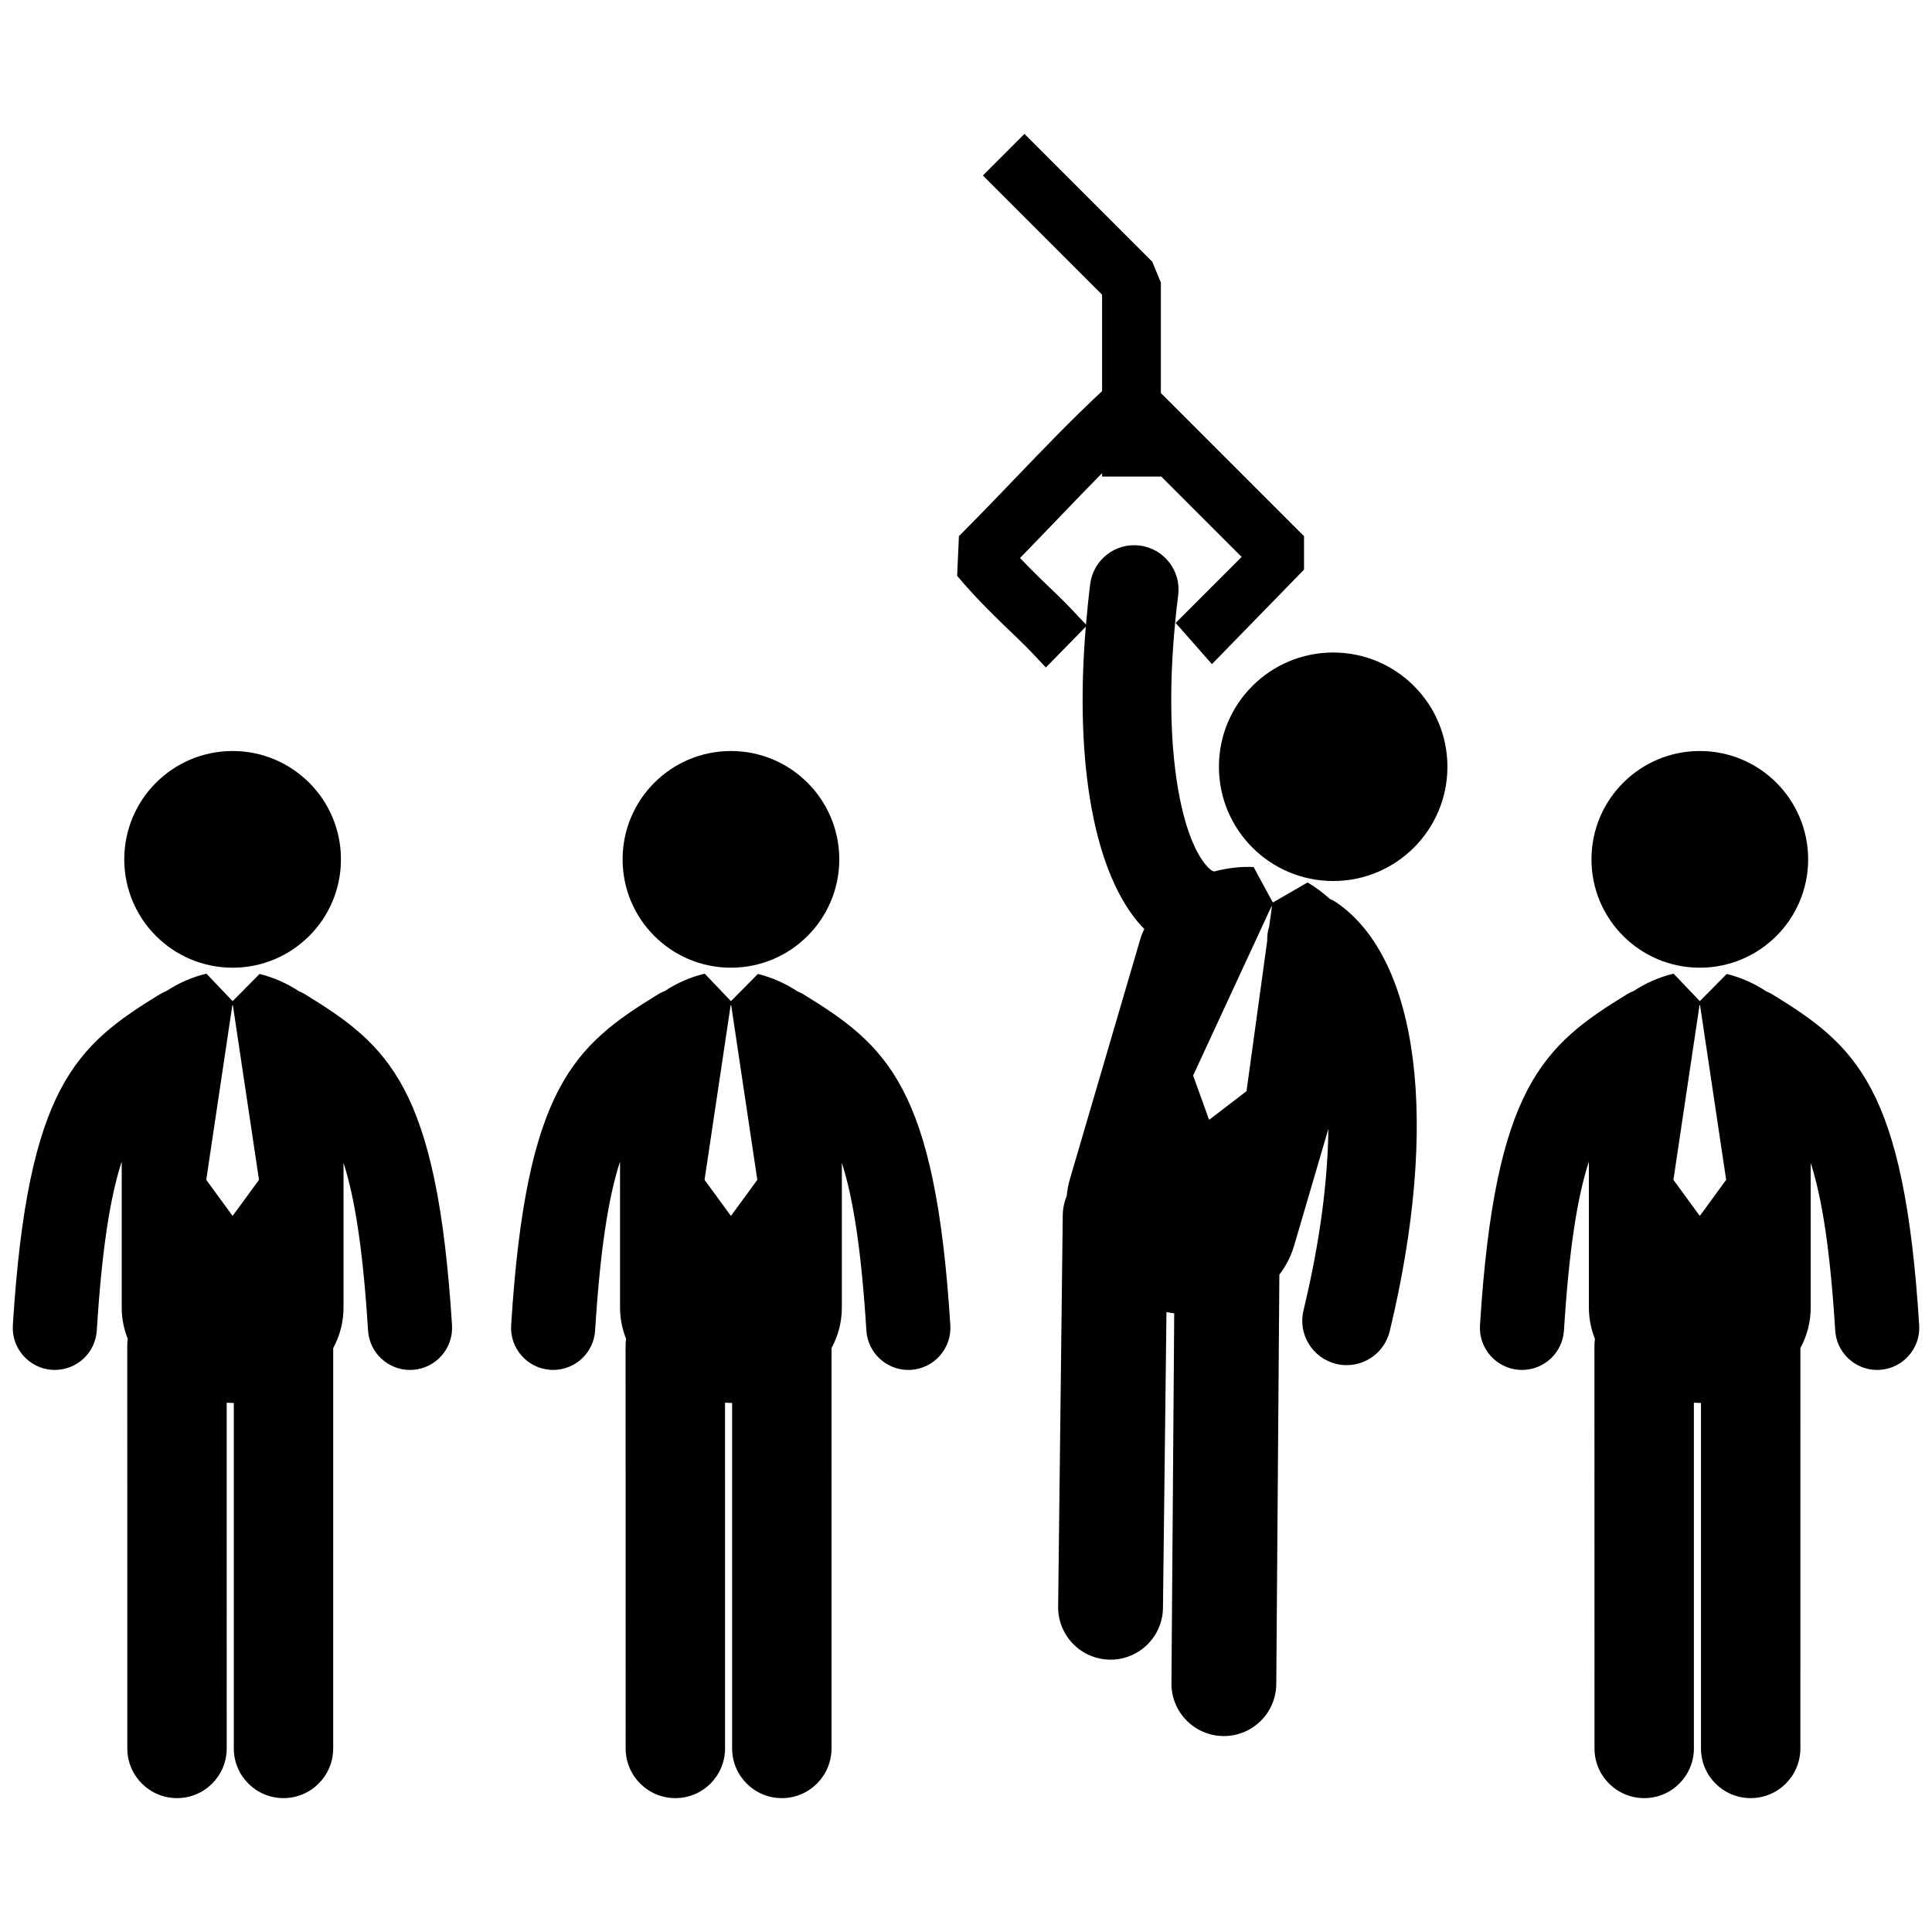 <?xml version="1.0" encoding="utf-8"?>
<!-- Generator: Adobe Illustrator 16.0.0, SVG Export Plug-In . SVG Version: 6.00 Build 0)  -->
<!DOCTYPE svg PUBLIC "-//W3C//DTD SVG 1.1//EN" "http://www.w3.org/Graphics/SVG/1.1/DTD/svg11.dtd">
<svg version="1.1" id="Layer_1" xmlns="http://www.w3.org/2000/svg" xmlns:xlink="http://www.w3.org/1999/xlink" x="0px" y="0px"
	 width="126px" height="126px" viewBox="0 0 126 126" enable-background="new 0 0 126 126" xml:space="preserve">
<g>
	<circle cx="15.17" cy="56.045" r="7.066"/>
	<path d="M19.87,64.83c-0.118-0.073-0.242-0.125-0.365-0.177c-0.789-0.524-1.673-0.91-2.575-1.135l-1.759,1.774l-1.707-1.79
		c-0.006,0-0.011,0-0.018,0.001c-0.904,0.217-1.792,0.602-2.583,1.125c-0.141,0.057-0.281,0.117-0.417,0.201
		c-5.486,3.363-8.637,6.027-9.609,21.598c-0.096,1.511,1.056,2.815,2.566,2.911c0.061,0.003,0.118,0.005,0.174,0.005
		c1.437,0,2.645-1.118,2.736-2.575c0.328-5.256,0.861-8.663,1.624-11.014v9.508c0,0.737,0.145,1.425,0.395,2.058
		c-0.02,0.143-0.033,0.289-0.033,0.436l0.004,26.272c0,1.792,1.451,3.241,3.242,3.241c1.791,0,3.241-1.45,3.241-3.244l-0.002-22.544
		c0.129,0.005,0.259,0.015,0.387,0.015c0.025,0,0.05-0.002,0.076-0.002v22.531c0,1.794,1.45,3.244,3.241,3.244
		c1.791,0,3.242-1.45,3.242-3.244l0.002-26.107c0.425-0.788,0.672-1.679,0.672-2.655v-9.425c0.752,2.345,1.274,5.734,1.599,10.931
		c0.091,1.457,1.298,2.575,2.736,2.575c0.058,0,0.115-0.002,0.171-0.005c1.514-0.096,2.664-1.4,2.569-2.911
		C28.506,70.857,25.356,68.193,19.87,64.83z M15.187,79.277h-0.034l-1.702-2.331l1.702-11.392h0.034l1.704,11.392L15.187,79.277z"/>
	<circle cx="47.67" cy="56.045" r="7.066"/>
	<path d="M52.369,64.83c-0.118-0.073-0.242-0.125-0.364-0.177c-0.79-0.524-1.674-0.91-2.575-1.135l-1.76,1.774l-1.707-1.79
		c-0.006,0-0.011,0-0.017,0.001c-0.905,0.217-1.793,0.602-2.584,1.125c-0.14,0.057-0.281,0.117-0.416,0.201
		c-5.486,3.363-8.637,6.027-9.61,21.598c-0.095,1.511,1.056,2.815,2.567,2.911c0.061,0.003,0.118,0.005,0.174,0.005
		c1.438,0,2.645-1.118,2.736-2.575c0.328-5.256,0.86-8.663,1.624-11.014v9.508c0,0.737,0.145,1.425,0.396,2.058
		c-0.021,0.143-0.034,0.289-0.034,0.436l0.004,26.272c0,1.792,1.451,3.241,3.242,3.241c1.791,0,3.241-1.45,3.241-3.244
		l-0.002-22.544c0.13,0.005,0.259,0.015,0.387,0.015c0.025,0,0.05-0.002,0.076-0.002v22.531c0,1.794,1.45,3.244,3.241,3.244
		s3.242-1.45,3.242-3.244l0.002-26.107c0.425-0.788,0.672-1.679,0.672-2.655v-9.425c0.752,2.345,1.274,5.734,1.598,10.931
		c0.091,1.457,1.298,2.575,2.736,2.575c0.057,0,0.115-0.002,0.171-0.005c1.514-0.096,2.663-1.4,2.569-2.911
		C61.005,70.857,57.856,68.193,52.369,64.83z M47.686,79.277h-0.034l-1.703-2.331l1.703-11.392h0.034l1.704,11.392L47.686,79.277z"
		/>
	<circle cx="110.857" cy="56.045" r="7.066"/>
	<path d="M115.556,64.83c-0.118-0.073-0.241-0.125-0.365-0.177c-0.789-0.524-1.673-0.91-2.575-1.135l-1.759,1.774l-1.708-1.79
		c-0.006,0-0.01,0-0.017,0.001c-0.904,0.217-1.793,0.602-2.584,1.125c-0.14,0.057-0.28,0.117-0.417,0.201
		c-5.486,3.363-8.637,6.027-9.61,21.598c-0.095,1.511,1.056,2.815,2.567,2.911c0.061,0.003,0.118,0.005,0.174,0.005
		c1.438,0,2.645-1.118,2.736-2.575c0.328-5.256,0.861-8.663,1.625-11.014v9.508c0,0.737,0.144,1.425,0.395,2.058
		c-0.02,0.143-0.033,0.289-0.033,0.436l0.004,26.272c0,1.792,1.451,3.241,3.242,3.241c1.791,0,3.241-1.45,3.241-3.244l-0.002-22.544
		c0.129,0.005,0.259,0.015,0.388,0.015c0.025,0,0.049-0.002,0.075-0.002v22.531c0,1.794,1.45,3.244,3.241,3.244
		s3.242-1.45,3.242-3.244l0.001-26.107c0.425-0.788,0.673-1.679,0.673-2.655v-9.425c0.751,2.345,1.274,5.734,1.598,10.931
		c0.091,1.457,1.299,2.575,2.736,2.575c0.058,0,0.116-0.002,0.171-0.005c1.514-0.096,2.664-1.4,2.569-2.911
		C124.192,70.857,121.042,68.193,115.556,64.83z M110.873,79.277h-0.034l-1.703-2.331l1.703-11.392h0.034l1.703,11.392
		L110.873,79.277z"/>
	<circle cx="86.946" cy="50.006" r="7.451"/>
	<path d="M87.165,58.862c-0.142-0.097-0.293-0.174-0.445-0.244c-0.447-0.398-0.922-0.765-1.432-1.058
		c-0.006-0.002-0.012-0.005-0.017-0.007l-2.259,1.307l-1.255-2.315c-0.849-0.038-1.718,0.066-2.556,0.286
		c-0.154,0.008-0.379-0.225-0.471-0.323c-1.746-1.896-3.082-8.244-1.891-17.697c0.2-1.584-0.923-3.03-2.508-3.231
		c-1.588-0.2-3.032,0.925-3.231,2.509c-0.113,0.899-0.2,1.776-0.274,2.644c-0.621-0.642-1.092-1.19-1.786-1.855
		c-0.841-0.803-1.702-1.626-2.516-2.488c0.835-0.856,1.65-1.707,2.448-2.536c0.985-1.03,1.945-2.026,2.903-2.996v0.223h3.834v-0.027
		l5.267,5.268l-4.303,4.305l2.367,2.685l6.005-6.163v-2.181l-9.336-9.335v-7.208l-0.561-1.356l-8.335-8.335l-2.712,2.712
		l7.774,7.774v6.287c-1.93,1.802-3.755,3.693-5.67,5.692c-1.184,1.234-2.408,2.51-3.666,3.769l-0.117,2.583
		c1.26,1.512,2.637,2.83,3.966,4.101c0.782,0.748,1.151,1.177,1.821,1.88l2.604-2.66c-0.753,8.994,0.564,16.196,3.661,19.56
		c0.051,0.055,0.104,0.097,0.154,0.149c-0.076,0.188-0.171,0.36-0.23,0.561L69.77,76.919c-0.105,0.361-0.165,0.72-0.201,1.076
		c-0.158,0.388-0.254,0.809-0.259,1.254l-0.301,25.53c-0.022,1.888,1.49,3.436,3.378,3.46c0.014,0,0.027,0,0.042,0
		c1.868,0,3.395-1.505,3.417-3.38l0.228-19.29c0.168,0.032,0.337,0.06,0.506,0.082l-0.181,24.127
		c-0.014,1.887,1.505,3.429,3.393,3.443c0.009,0,0.018,0,0.026,0c1.876,0,3.404-1.513,3.418-3.394l0.201-26.697
		c0.424-0.555,0.759-1.194,0.971-1.92l2.225-7.588c-0.037,3.303-0.524,7.29-1.622,11.837c-0.375,1.552,0.581,3.115,2.133,3.491
		c0.228,0.055,0.456,0.081,0.681,0.081c1.306,0,2.49-0.891,2.81-2.215C93.899,73.282,92.57,62.571,87.165,58.862z M82.774,60.41
		c-0.094,0.305-0.139,0.618-0.128,0.932l-1.351,9.82l-2.416,1.854l-0.034-0.01l-1.032-2.864l5.103-11.021l0.033,0.011L82.774,60.41z
		"/>
</g>
</svg>
